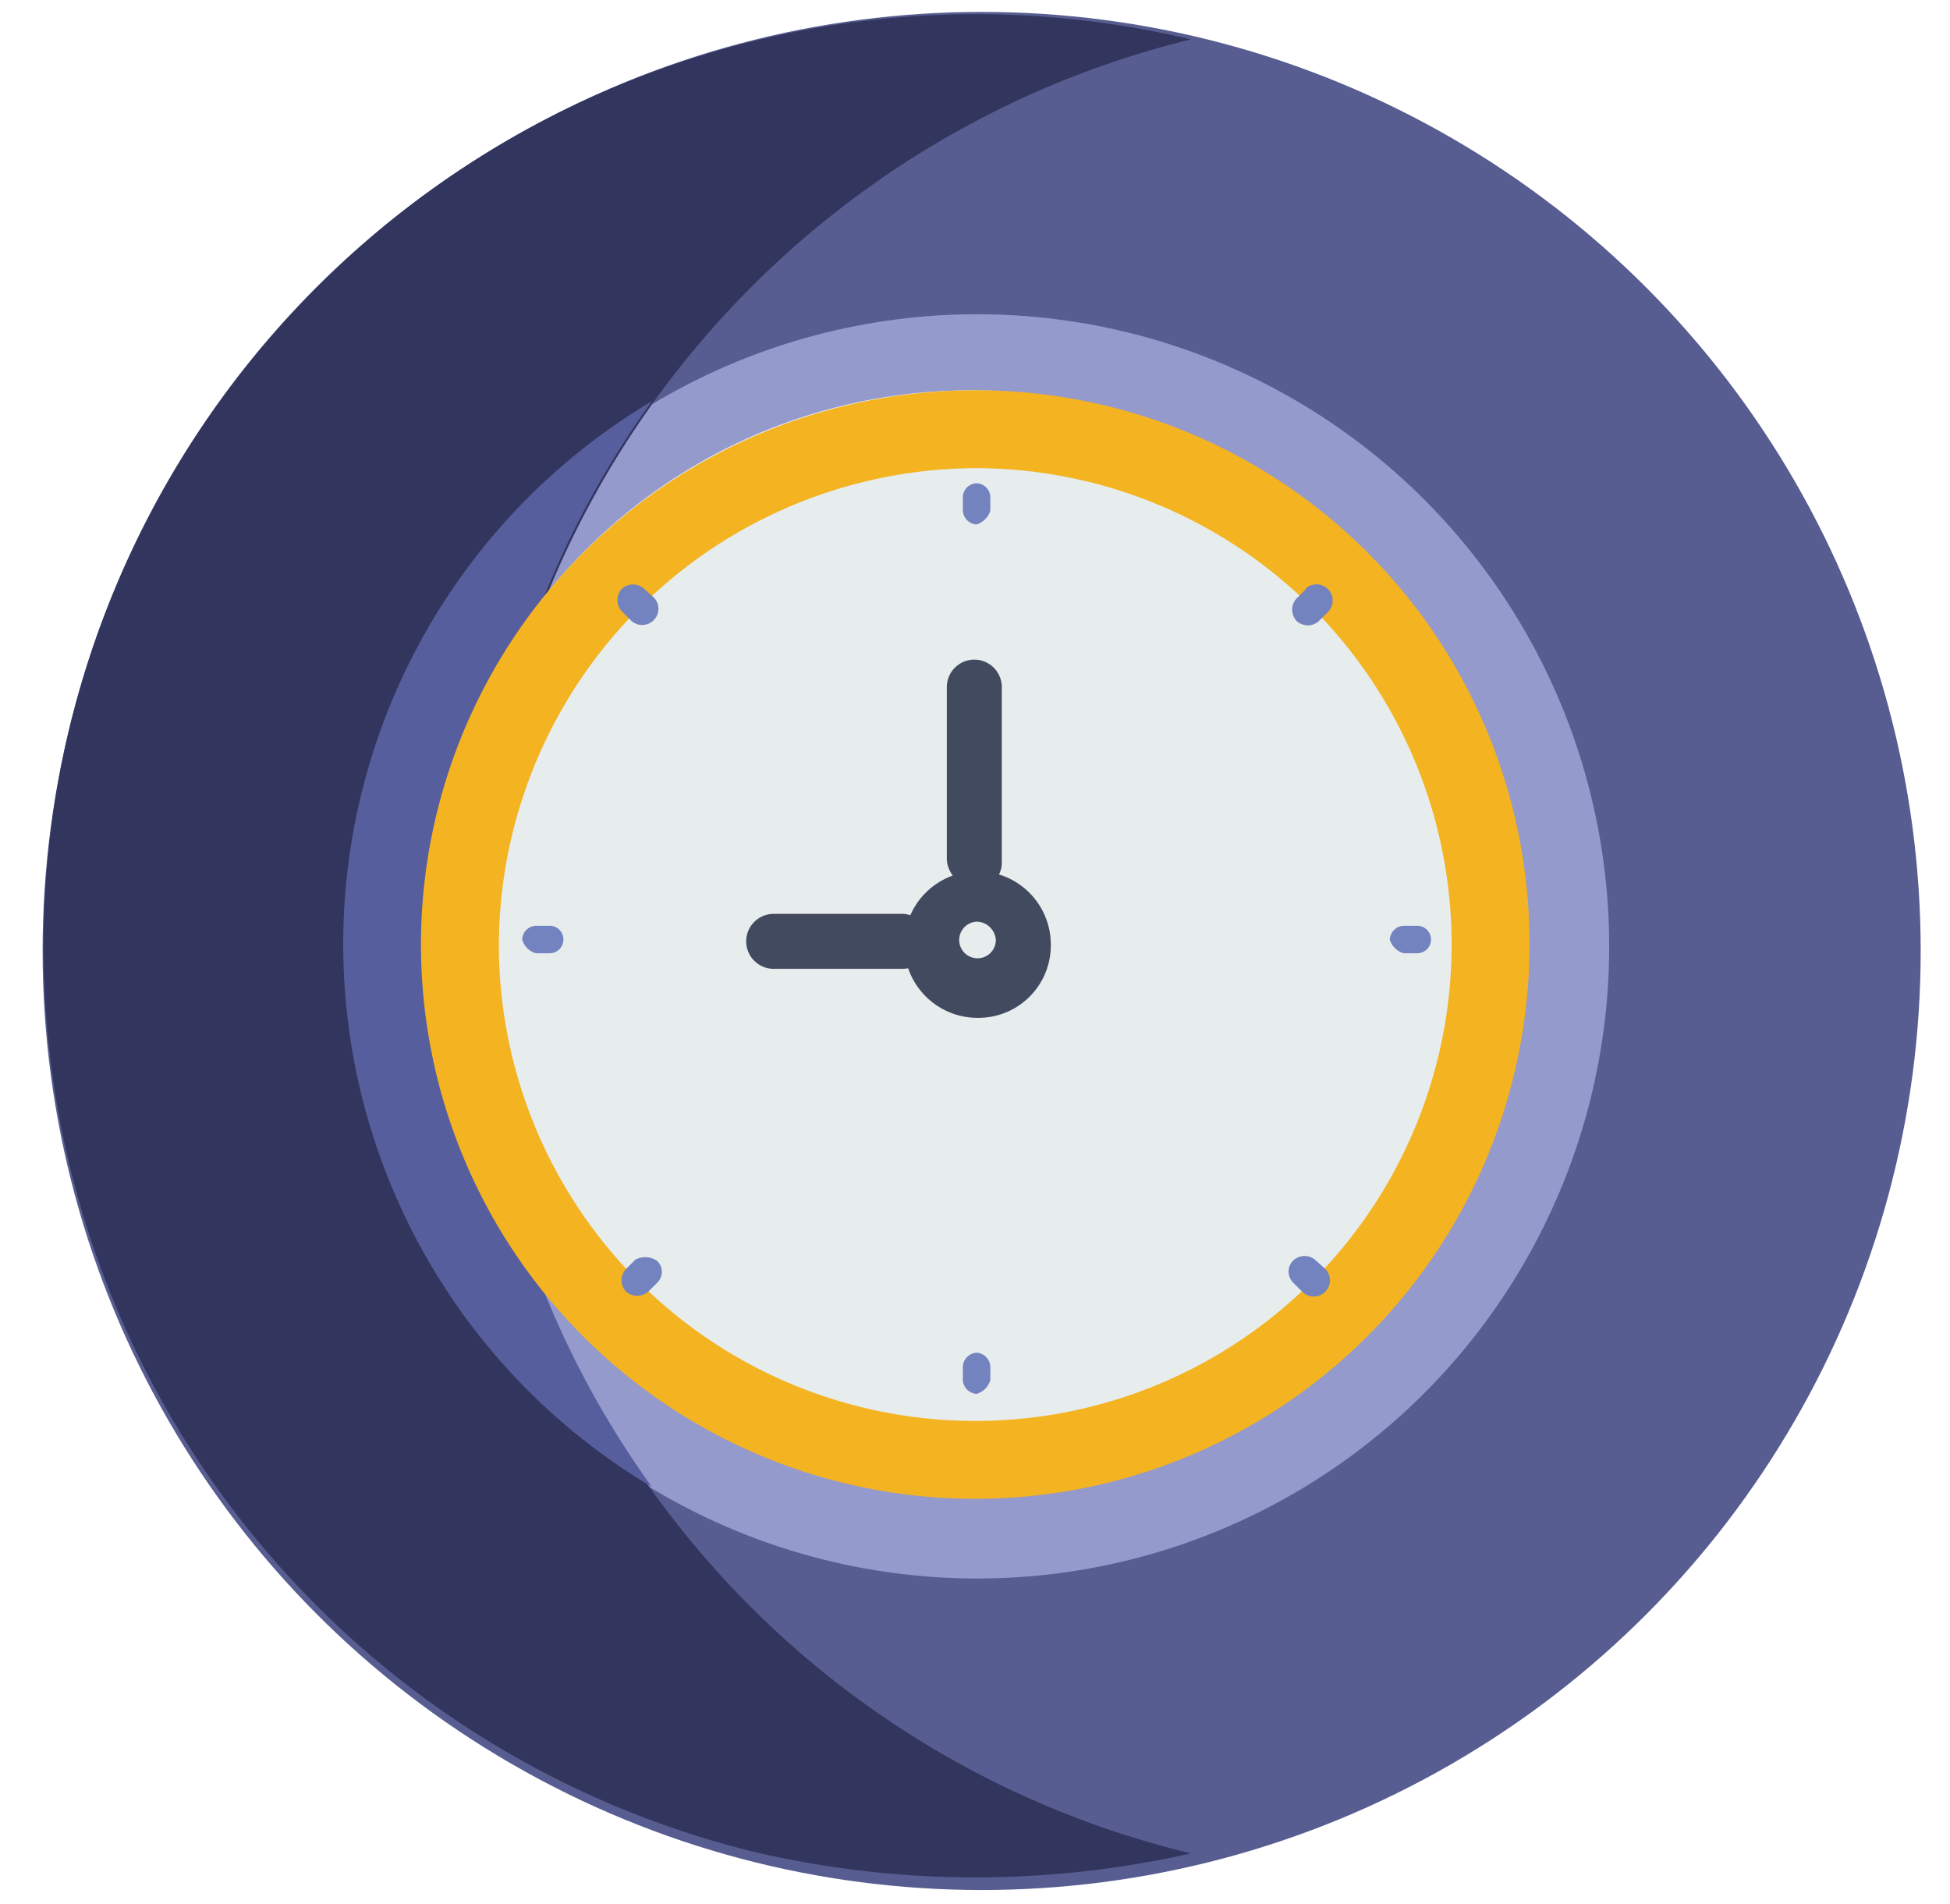 <svg id="Calque_1" data-name="Calque 1" xmlns="http://www.w3.org/2000/svg" viewBox="0 0 42.57 41.57"><defs><style>.cls-1{fill:#575d90;}.cls-2{fill:#949acb;}.cls-3{fill:#32365f;}.cls-4{fill:#565e9e;}.cls-5{fill:#e7eced;}.cls-6{fill:#f4b321;}.cls-7{fill:#7383bf;}.cls-8{fill:#424a60;}</style></defs><title>app-icon</title><g id="Groupe_1870" data-name="Groupe 1870"><g id="Groupe_1868" data-name="Groupe 1868"><g id="restaurant-3"><circle id="Ellipse_5-3" data-name="Ellipse 5-3" class="cls-1" cx="21.43" cy="20.76" r="20.5"/><circle id="Ellipse_6-3" data-name="Ellipse 6-3" class="cls-2" cx="21.33" cy="20.66" r="13.8"/><path id="Tracé_533-3" data-name="Tracé 533-3" class="cls-3" d="M10.43,20.66A20.42,20.42,0,0,1,26,.86a20.35,20.35,0,1,0-9.4,39.6,21.3,21.3,0,0,0,9.4,0A20.32,20.32,0,0,1,10.43,20.66Z"/><path id="Tracé_534-3" data-name="Tracé 534-3" class="cls-4" d="M14.23,32.46a20.27,20.27,0,0,1,0-23.7,13.79,13.79,0,0,0,0,23.7Z"/></g><g id="Groupe_5" data-name="Groupe 5"><g id="Ellipse_3" data-name="Ellipse 3"><circle id="Ellipse_7" data-name="Ellipse 7" class="cls-5" cx="21.2" cy="20.42" r="11.9"/></g><g id="Tracé_1" data-name="Tracé 1"><path id="Tracé_541" data-name="Tracé 541" class="cls-6" d="M21.29,10.22a10.4,10.4,0,1,1-10.4,10.4h0a10.45,10.45,0,0,1,10.4-10.4m0-1.7a12.1,12.1,0,1,0,12.1,12.1h0A12.08,12.08,0,0,0,21.33,8.52Z"/></g><g id="Groupe_1" data-name="Groupe 1"><g id="Tracé_2" data-name="Tracé 2"><path id="Tracé_542" data-name="Tracé 542" class="cls-7" d="M21.32,10.55a.31.31,0,0,0-.3.3h0v.3a.32.32,0,0,0,.3.3.47.47,0,0,0,.3-.3h0v-.3A.31.31,0,0,0,21.32,10.55Z"/></g><g id="Tracé_3" data-name="Tracé 3"><path id="Tracé_543" data-name="Tracé 543" class="cls-7" d="M21.32,29.53a.32.32,0,0,0-.3.3h0v.3a.32.32,0,0,0,.3.3.45.45,0,0,0,.3-.3h0v-.3A.32.32,0,0,0,21.32,29.53Z"/></g><g id="Tracé_4" data-name="Tracé 4"><path id="Tracé_544" data-name="Tracé 544" class="cls-7" d="M30.94,20.21h-.3a.32.32,0,0,0-.3.3.45.45,0,0,0,.3.3h.3a.3.3,0,1,0,0-.6Z"/></g><g id="Tracé_5" data-name="Tracé 5"><path id="Tracé_545" data-name="Tracé 545" class="cls-7" d="M12,20.21h-.3a.31.31,0,0,0-.3.3.43.43,0,0,0,.3.3H12a.3.3,0,1,0,0-.6Z"/></g><g id="Tracé_6" data-name="Tracé 6"><path id="Tracé_546" data-name="Tracé 546" class="cls-7" d="M28.51,12.86l-.2.2a.36.36,0,0,0,0,.5.36.36,0,0,0,.48,0h0l.2-.2a.35.35,0,0,0-.5-.5Z"/></g><g id="Tracé_7" data-name="Tracé 7"><path id="Tracé_547" data-name="Tracé 547" class="cls-7" d="M13.87,27.5l-.2.2a.36.36,0,0,0,0,.5.37.37,0,0,0,.48,0h0l.2-.2a.33.33,0,0,0,0-.47l0,0A.45.45,0,0,0,13.87,27.5Z"/></g><g id="Tracé_8" data-name="Tracé 8"><path id="Tracé_548" data-name="Tracé 548" class="cls-7" d="M28.73,27.52a.36.36,0,0,0-.5,0,.34.34,0,0,0,0,.48l.2.2a.35.35,0,0,0,.5-.5h0Z"/></g><g id="Tracé_9" data-name="Tracé 9"><path id="Tracé_549" data-name="Tracé 549" class="cls-7" d="M14.07,12.86a.36.36,0,0,0-.5,0,.36.36,0,0,0,0,.48h0l.2.2a.35.35,0,0,0,.5-.5h0Z"/></g></g><g id="Tracé_540" data-name="Tracé 540"><path id="Tracé_550" data-name="Tracé 550" class="cls-8" d="M19.69,21.15h-2.8a.6.6,0,0,1-.6-.6.6.6,0,0,1,.6-.6h2.8a.6.6,0,0,1,.6.6A.59.59,0,0,1,19.69,21.15Z"/></g><g id="Tracé_539" data-name="Tracé 539"><path id="Tracé_551" data-name="Tracé 551" class="cls-8" d="M21.27,19.37a.65.65,0,0,1-.6-.6V15a.6.6,0,1,1,1.2,0h0v3.8a.57.57,0,0,1-.55.6Z"/></g><g id="Tracé_538" data-name="Tracé 538"><path id="Tracé_552" data-name="Tracé 552" class="cls-8" d="M21.34,22.22a1.6,1.6,0,1,1,1.6-1.6h0a1.58,1.58,0,0,1-1.56,1.6Zm0-2.1a.4.4,0,1,0,0,.8.4.4,0,0,0,.4-.4h0A.43.43,0,0,0,21.34,20.12Z"/></g></g></g></g></svg>